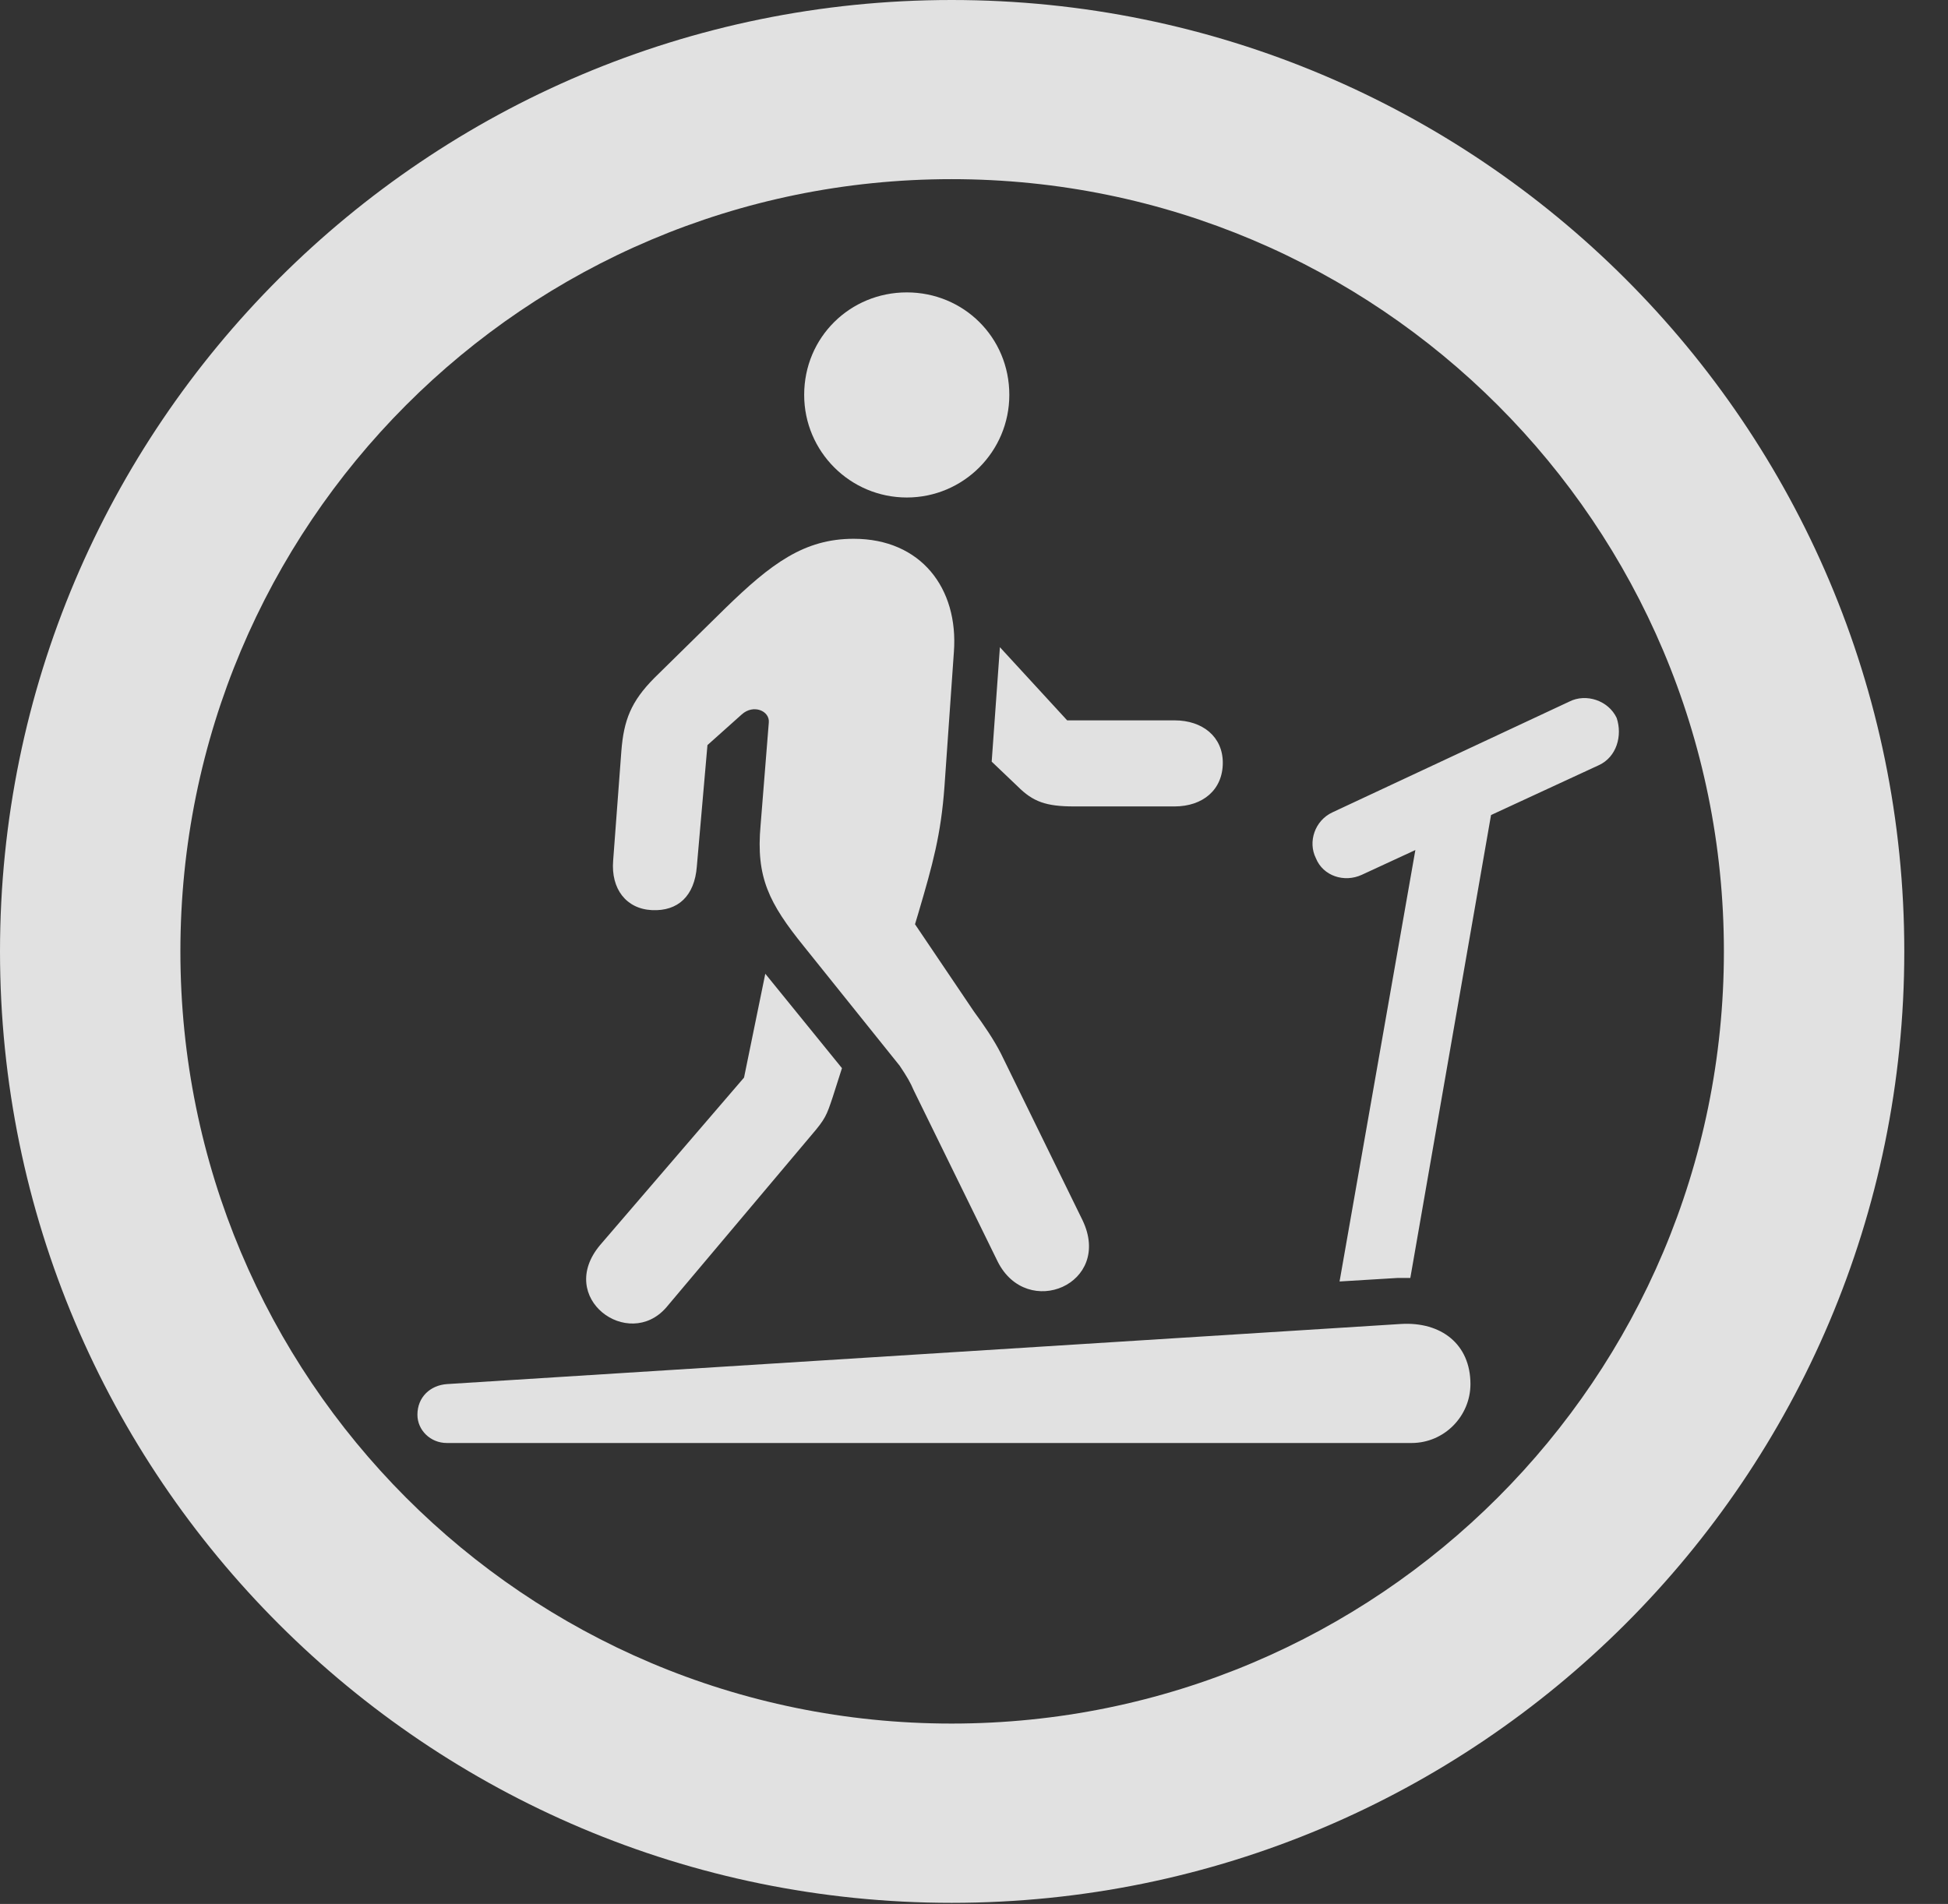 <?xml version="1.0" encoding="UTF-8"?>
<!--Generator: Apple Native CoreSVG 341-->
<!DOCTYPE svg
PUBLIC "-//W3C//DTD SVG 1.1//EN"
       "http://www.w3.org/Graphics/SVG/1.1/DTD/svg11.dtd">
<svg version="1.1" xmlns="http://www.w3.org/2000/svg" xmlns:xlink="http://www.w3.org/1999/xlink" viewBox="0 0 16.133 15.771">
 <rect x="0" y="0" width="16.133" height="15.771" fill="#333333" stroke="none"/>
 <g>
  <rect height="15.771" opacity="0" width="16.133" x="0" y="0"/>
  <path d="M7.881 15.762C12.236 15.762 15.771 12.236 15.771 7.881C15.771 3.525 12.236 0 7.881 0C3.535 0 0 3.525 0 7.881C0 12.236 3.535 15.762 7.881 15.762ZM7.881 14.277C4.346 14.277 1.494 11.416 1.494 7.881C1.494 4.346 4.346 1.484 7.881 1.484C11.416 1.484 14.277 4.346 14.277 7.881C14.277 11.416 11.416 14.277 7.881 14.277Z" fill="white" fill-opacity="0.85"/>
  <path d="M7.51 4.121C7.979 4.121 8.359 3.74 8.359 3.271C8.359 2.793 7.979 2.422 7.51 2.422C7.041 2.422 6.66 2.793 6.66 3.271C6.66 3.74 7.041 4.121 7.51 4.121ZM8.262 10.449C8.506 10.938 9.219 10.635 8.965 10.107L8.291 8.73C8.232 8.613 8.145 8.486 8.066 8.379L7.578 7.656L7.607 7.559C7.725 7.158 7.793 6.914 7.822 6.514L7.9 5.4C7.939 4.873 7.627 4.463 7.07 4.463C6.66 4.463 6.387 4.668 6.006 5.039L5.42 5.615C5.225 5.811 5.166 5.967 5.146 6.221L5.078 7.129C5.059 7.363 5.186 7.529 5.4 7.539C5.615 7.549 5.752 7.422 5.771 7.178L5.859 6.172L6.143 5.918C6.24 5.83 6.377 5.889 6.367 5.986L6.299 6.836C6.26 7.266 6.367 7.48 6.66 7.842L7.451 8.828C7.51 8.916 7.539 8.965 7.568 9.033ZM8.896 6.68L9.727 6.68C9.961 6.68 10.127 6.543 10.127 6.318C10.127 6.104 9.961 5.967 9.727 5.967L8.838 5.967L8.281 5.361L8.213 6.309L8.428 6.514C8.555 6.641 8.662 6.68 8.896 6.68ZM5.518 10.83L6.719 9.404C6.836 9.268 6.846 9.238 6.895 9.092L6.973 8.848L6.338 8.066L6.162 8.926L4.971 10.312C4.6 10.752 5.205 11.191 5.518 10.83ZM11.279 7.246L13.242 6.338C13.389 6.27 13.438 6.094 13.389 5.947C13.32 5.801 13.135 5.742 12.998 5.811L11.035 6.729C10.889 6.797 10.83 6.973 10.898 7.109C10.957 7.256 11.133 7.314 11.279 7.246ZM11.094 10.615L11.572 10.586C11.611 10.586 11.641 10.586 11.68 10.586L12.412 6.387L11.787 6.67ZM3.701 11.953L11.69 11.953C11.963 11.953 12.178 11.729 12.178 11.465C12.178 11.133 11.934 10.947 11.602 10.967L3.701 11.465C3.564 11.475 3.457 11.572 3.457 11.719C3.457 11.846 3.564 11.953 3.701 11.953Z" fill="white" fill-opacity="0.85"/>
 </g>
</svg>
